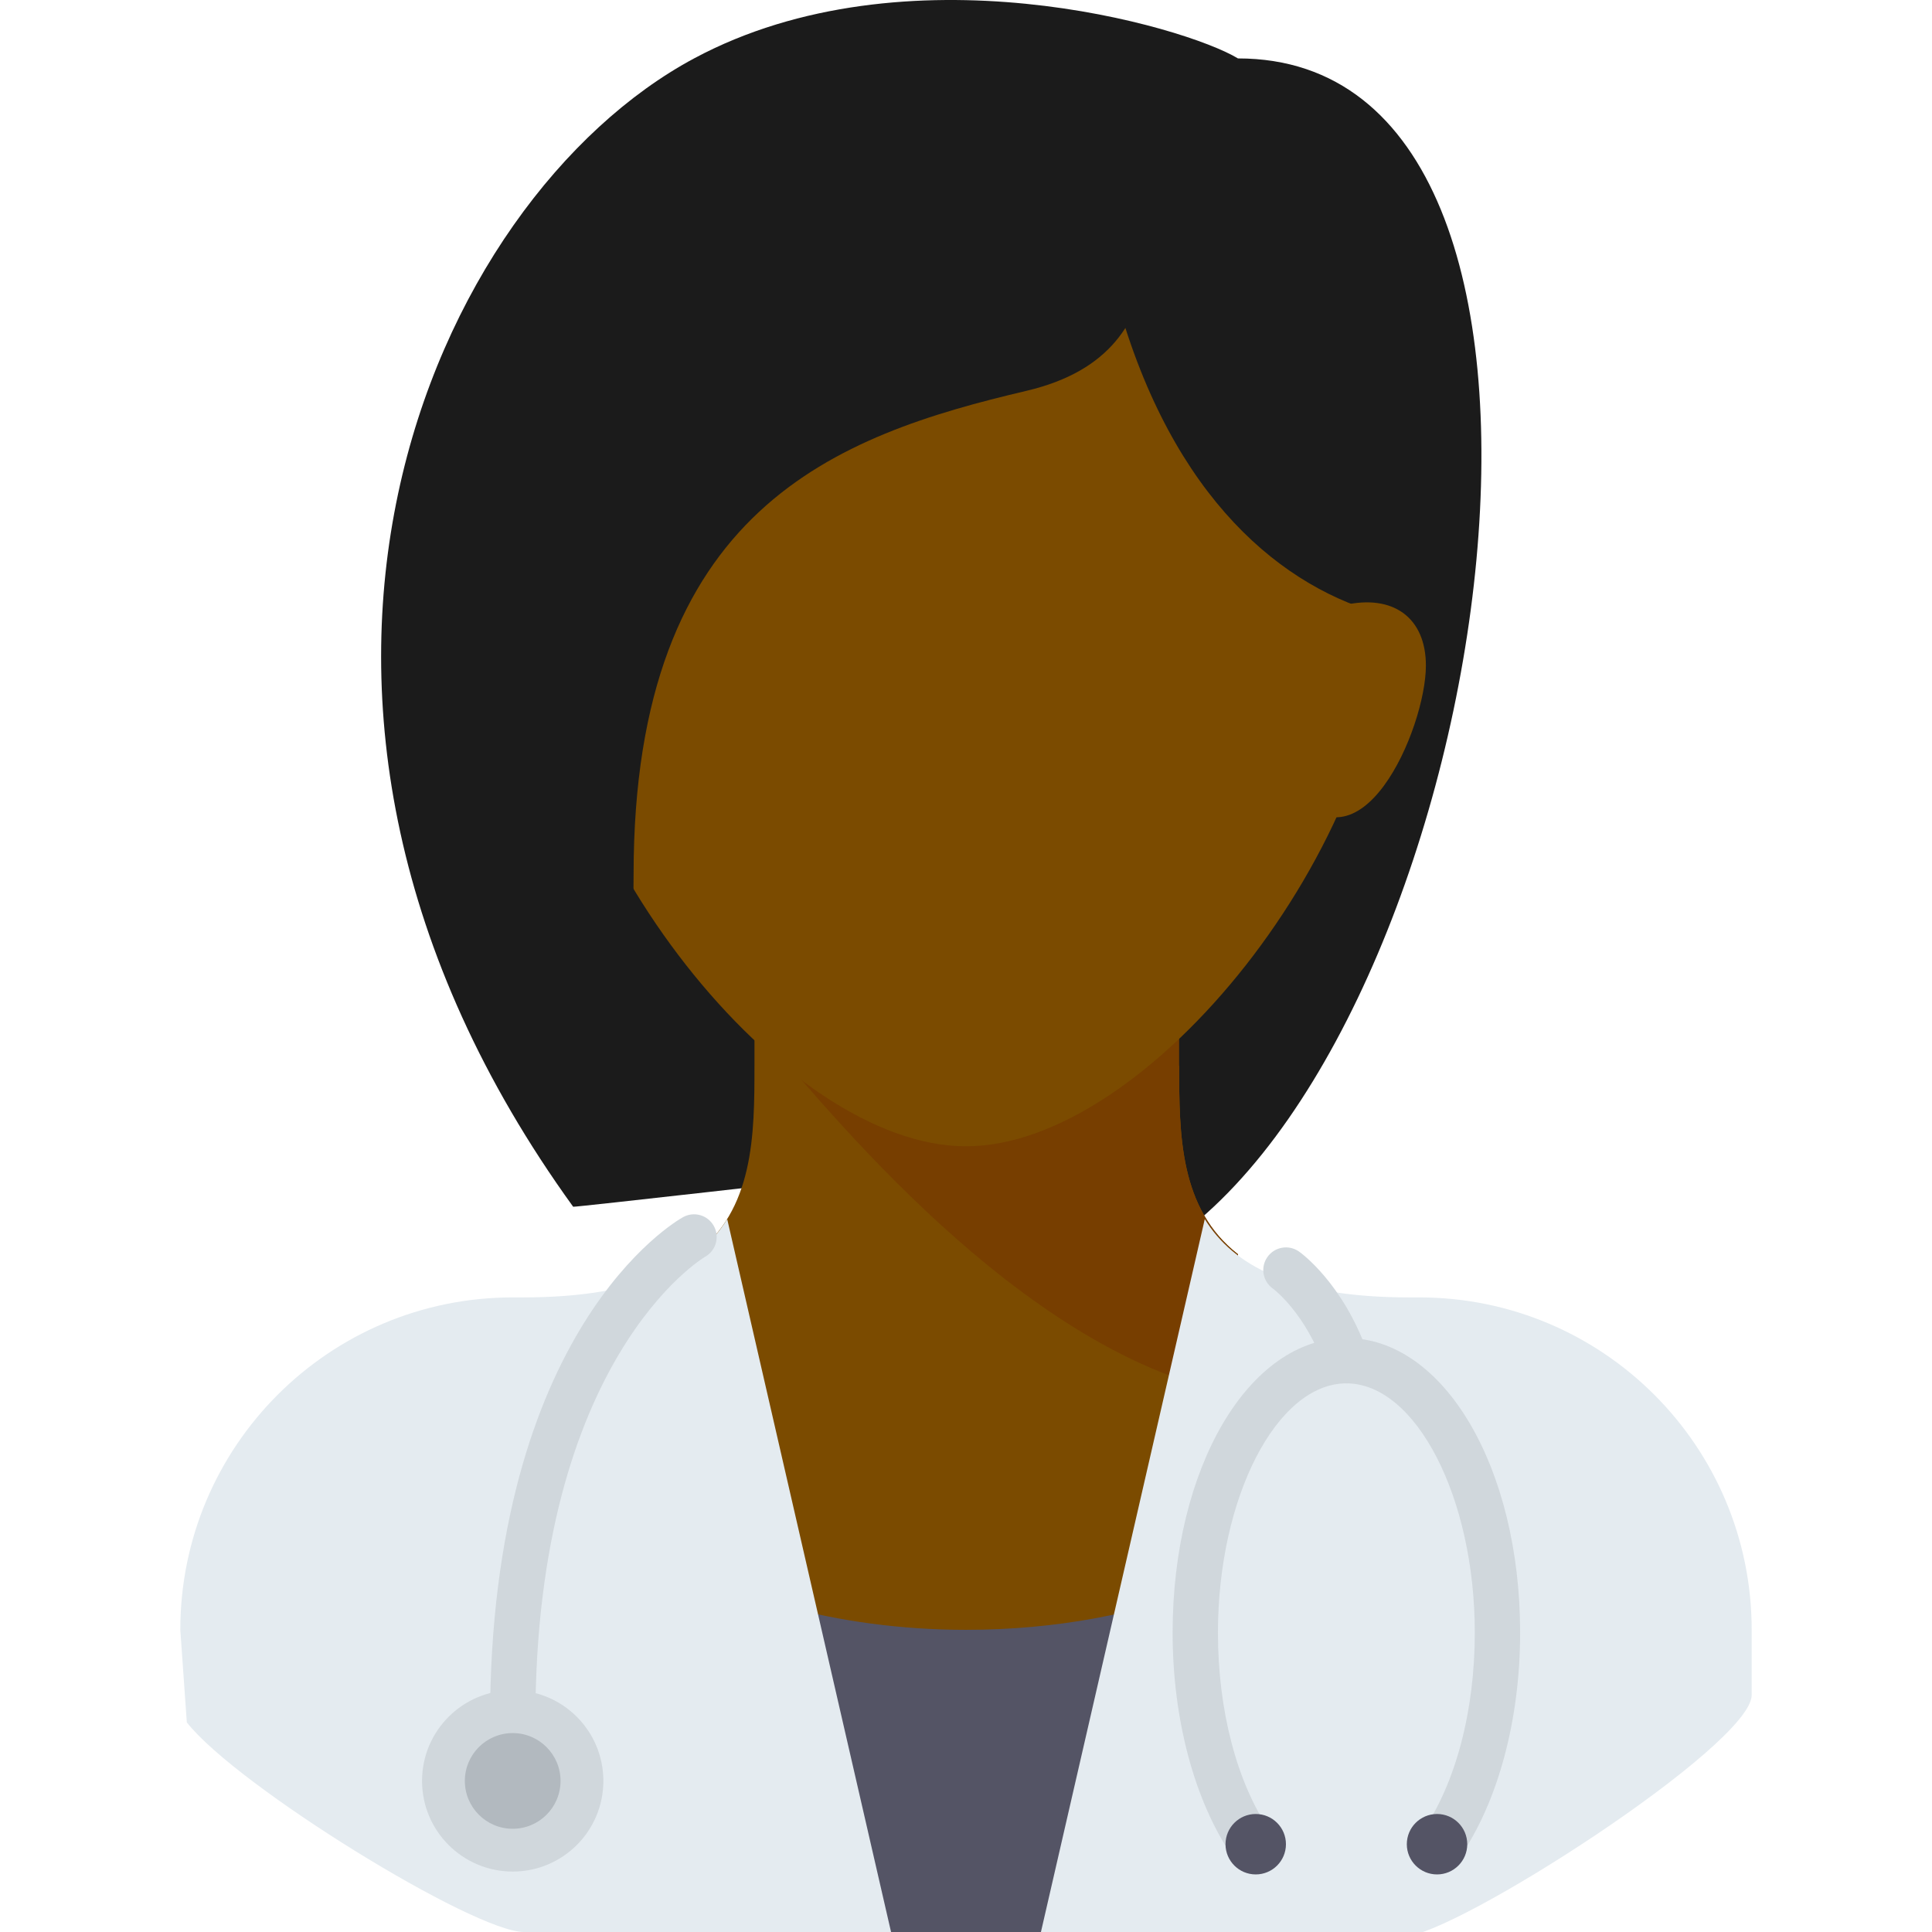<svg width="212" height="212" viewBox="0 0 212 212" fill="none" xmlns="http://www.w3.org/2000/svg">
<g clip-path="url(#clip0)">
<path d="M135.844 6.41L112.633 132.416L129.213 135.731C164.306 110.033 179.366 6.41 135.844 6.41Z" fill="#1B1B1B"/>
<path d="M135.845 6.412C130.041 2.888 99.415 -6.06 76.158 6.412C47.558 21.748 22.55 76.599 62.894 132.417C62.951 132.496 92.737 129.102 92.737 129.102L135.845 6.412Z" fill="#1B1B1B"/>
<path d="M129.392 116.952H129.211V109.207H82.788V116.944C82.788 124.524 82.757 132.763 76.156 137.747V212.001H106C106 212.001 121.627 212.001 135.843 212.001V137.631C129.412 132.635 129.392 124.467 129.392 116.952Z" fill="#7B4B00"/>
<path d="M105.997 178.842C98.867 178.842 92.138 177.896 86.102 176.254V212.001H132.524V174.066C125.002 177.068 115.868 178.842 105.997 178.842Z" fill="#545465"/>
<path d="M132.528 152.312C133.738 152.642 134.828 152.818 135.844 152.903V137.629C129.413 132.632 129.392 124.464 129.392 116.949L129.388 116.757V109.012L92.737 109.204L82.789 112.52C89.421 119.981 109.731 146.094 132.528 152.312Z" fill="#773E00"/>
<path d="M152.424 66.097C152.424 92.651 126.015 125.784 106.001 125.784C85.987 125.784 59.578 92.651 59.578 66.097C59.578 39.542 80.363 29.621 106.001 29.621C131.639 29.621 152.424 39.542 152.424 66.097Z" fill="#7B4B00"/>
<path d="M112.632 13.043C110.769 13.043 104.72 15.136 99.776 16.971L99.368 16.359C99.368 16.359 98.686 16.895 97.504 17.824C94.755 18.868 92.737 19.674 92.737 19.674L93.512 20.968C80.926 30.884 52.211 53.568 49.629 56.15C46.313 59.466 69.525 144.065 69.525 95.941C69.525 55.736 91.862 47.773 112.632 42.886C122.027 40.676 124.79 35.149 125.895 29.623C127.001 24.096 115.948 13.043 112.632 13.043Z" fill="#1B1B1B"/>
<path d="M122.577 32.937C128.656 54.767 140.815 64.646 152.213 67.547C158.459 69.137 155.737 49.517 155.737 49.517C155.737 49.517 146.894 26.858 145.789 26.306C144.684 25.753 135.841 6.41 135.841 6.41L115.945 22.99L122.577 32.937Z" fill="#1B1B1B"/>
<path d="M79.797 133.773C76.692 138.819 70.36 142.366 57.366 142.366H56.261C36.116 142.366 19.785 158.697 19.785 178.842L20.5 189C26 196 52.006 212.001 57.5 212.001H97.776L79.797 133.773Z" fill="#E4EBF0"/>
<path d="M132.201 133.773C135.307 138.819 141.639 142.366 154.633 142.366H155.738C175.882 142.366 192.213 158.697 192.213 178.842V186C192.213 191.494 159.494 212.5 154 212.5L114.223 212.001L132.201 133.773Z" fill="#E4EBF0"/>
<path d="M56.26 205.368C61.754 205.368 66.208 200.915 66.208 195.42C66.208 189.926 61.754 185.473 56.26 185.473C50.766 185.473 46.312 189.926 46.312 195.42C46.312 200.915 50.766 205.368 56.26 205.368Z" fill="#D0D7DC"/>
<path d="M160.197 203.775L156.098 200.958C159.741 195.657 161.831 187.711 161.831 179.155C161.831 164.326 155.377 151.798 147.738 151.798C140.099 151.798 133.646 164.326 133.646 179.155C133.646 187.711 135.735 195.657 139.378 200.958L135.279 203.775C131.081 197.666 128.672 188.692 128.672 179.155C128.672 161.025 137.046 146.824 147.739 146.824C158.43 146.824 166.805 161.026 166.805 179.155C166.804 188.692 164.396 197.666 160.197 203.775Z" fill="#D0D7DC"/>
<path d="M137.792 205.682C139.624 205.682 141.108 204.198 141.108 202.367C141.108 200.535 139.624 199.051 137.792 199.051C135.961 199.051 134.477 200.535 134.477 202.367C134.477 204.198 135.961 205.682 137.792 205.682Z" fill="#545465"/>
<path d="M157.687 205.682C159.518 205.682 161.003 204.198 161.003 202.367C161.003 200.535 159.518 199.051 157.687 199.051C155.856 199.051 154.371 200.535 154.371 202.367C154.371 204.198 155.856 205.682 157.687 205.682Z" fill="#545465"/>
<path d="M56.26 191.276C54.887 191.276 53.773 190.163 53.773 188.79C53.773 145.819 74.083 134.041 74.948 133.561C76.151 132.891 77.663 133.326 78.329 134.527C78.995 135.723 78.567 137.231 77.376 137.902C77.132 138.043 58.747 149.075 58.747 188.79C58.747 190.163 57.634 191.276 56.26 191.276Z" fill="#D0D7DC"/>
<path d="M56.258 200.673C59.158 200.673 61.508 198.322 61.508 195.422C61.508 192.523 59.158 190.172 56.258 190.172C53.358 190.172 51.008 192.523 51.008 195.422C51.008 198.322 53.358 200.673 56.258 200.673Z" fill="#B2B9BF"/>
<path d="M147.74 151.801C146.715 151.801 145.756 151.162 145.395 150.14C143.234 144.018 139.717 141.427 139.682 141.403C138.557 140.615 138.283 139.064 139.071 137.939C139.858 136.815 141.407 136.541 142.535 137.328C142.731 137.465 147.365 140.776 150.085 148.486C150.543 149.781 149.863 151.201 148.568 151.659C148.294 151.754 148.014 151.801 147.74 151.801Z" fill="#D0D7DC"/>
<path d="M147.485 66.401C152.911 65.157 156.465 67.814 156.465 73.033C156.465 79.941 149.169 96.866 141.499 86.296C133.828 75.727 147.485 66.401 147.485 66.401Z" fill="#7B4B00"/>
</g>
<defs>
<clipPath id="clip0">
<rect width="212" height="212" fill="white"/>
</clipPath>
</defs>
</svg>
